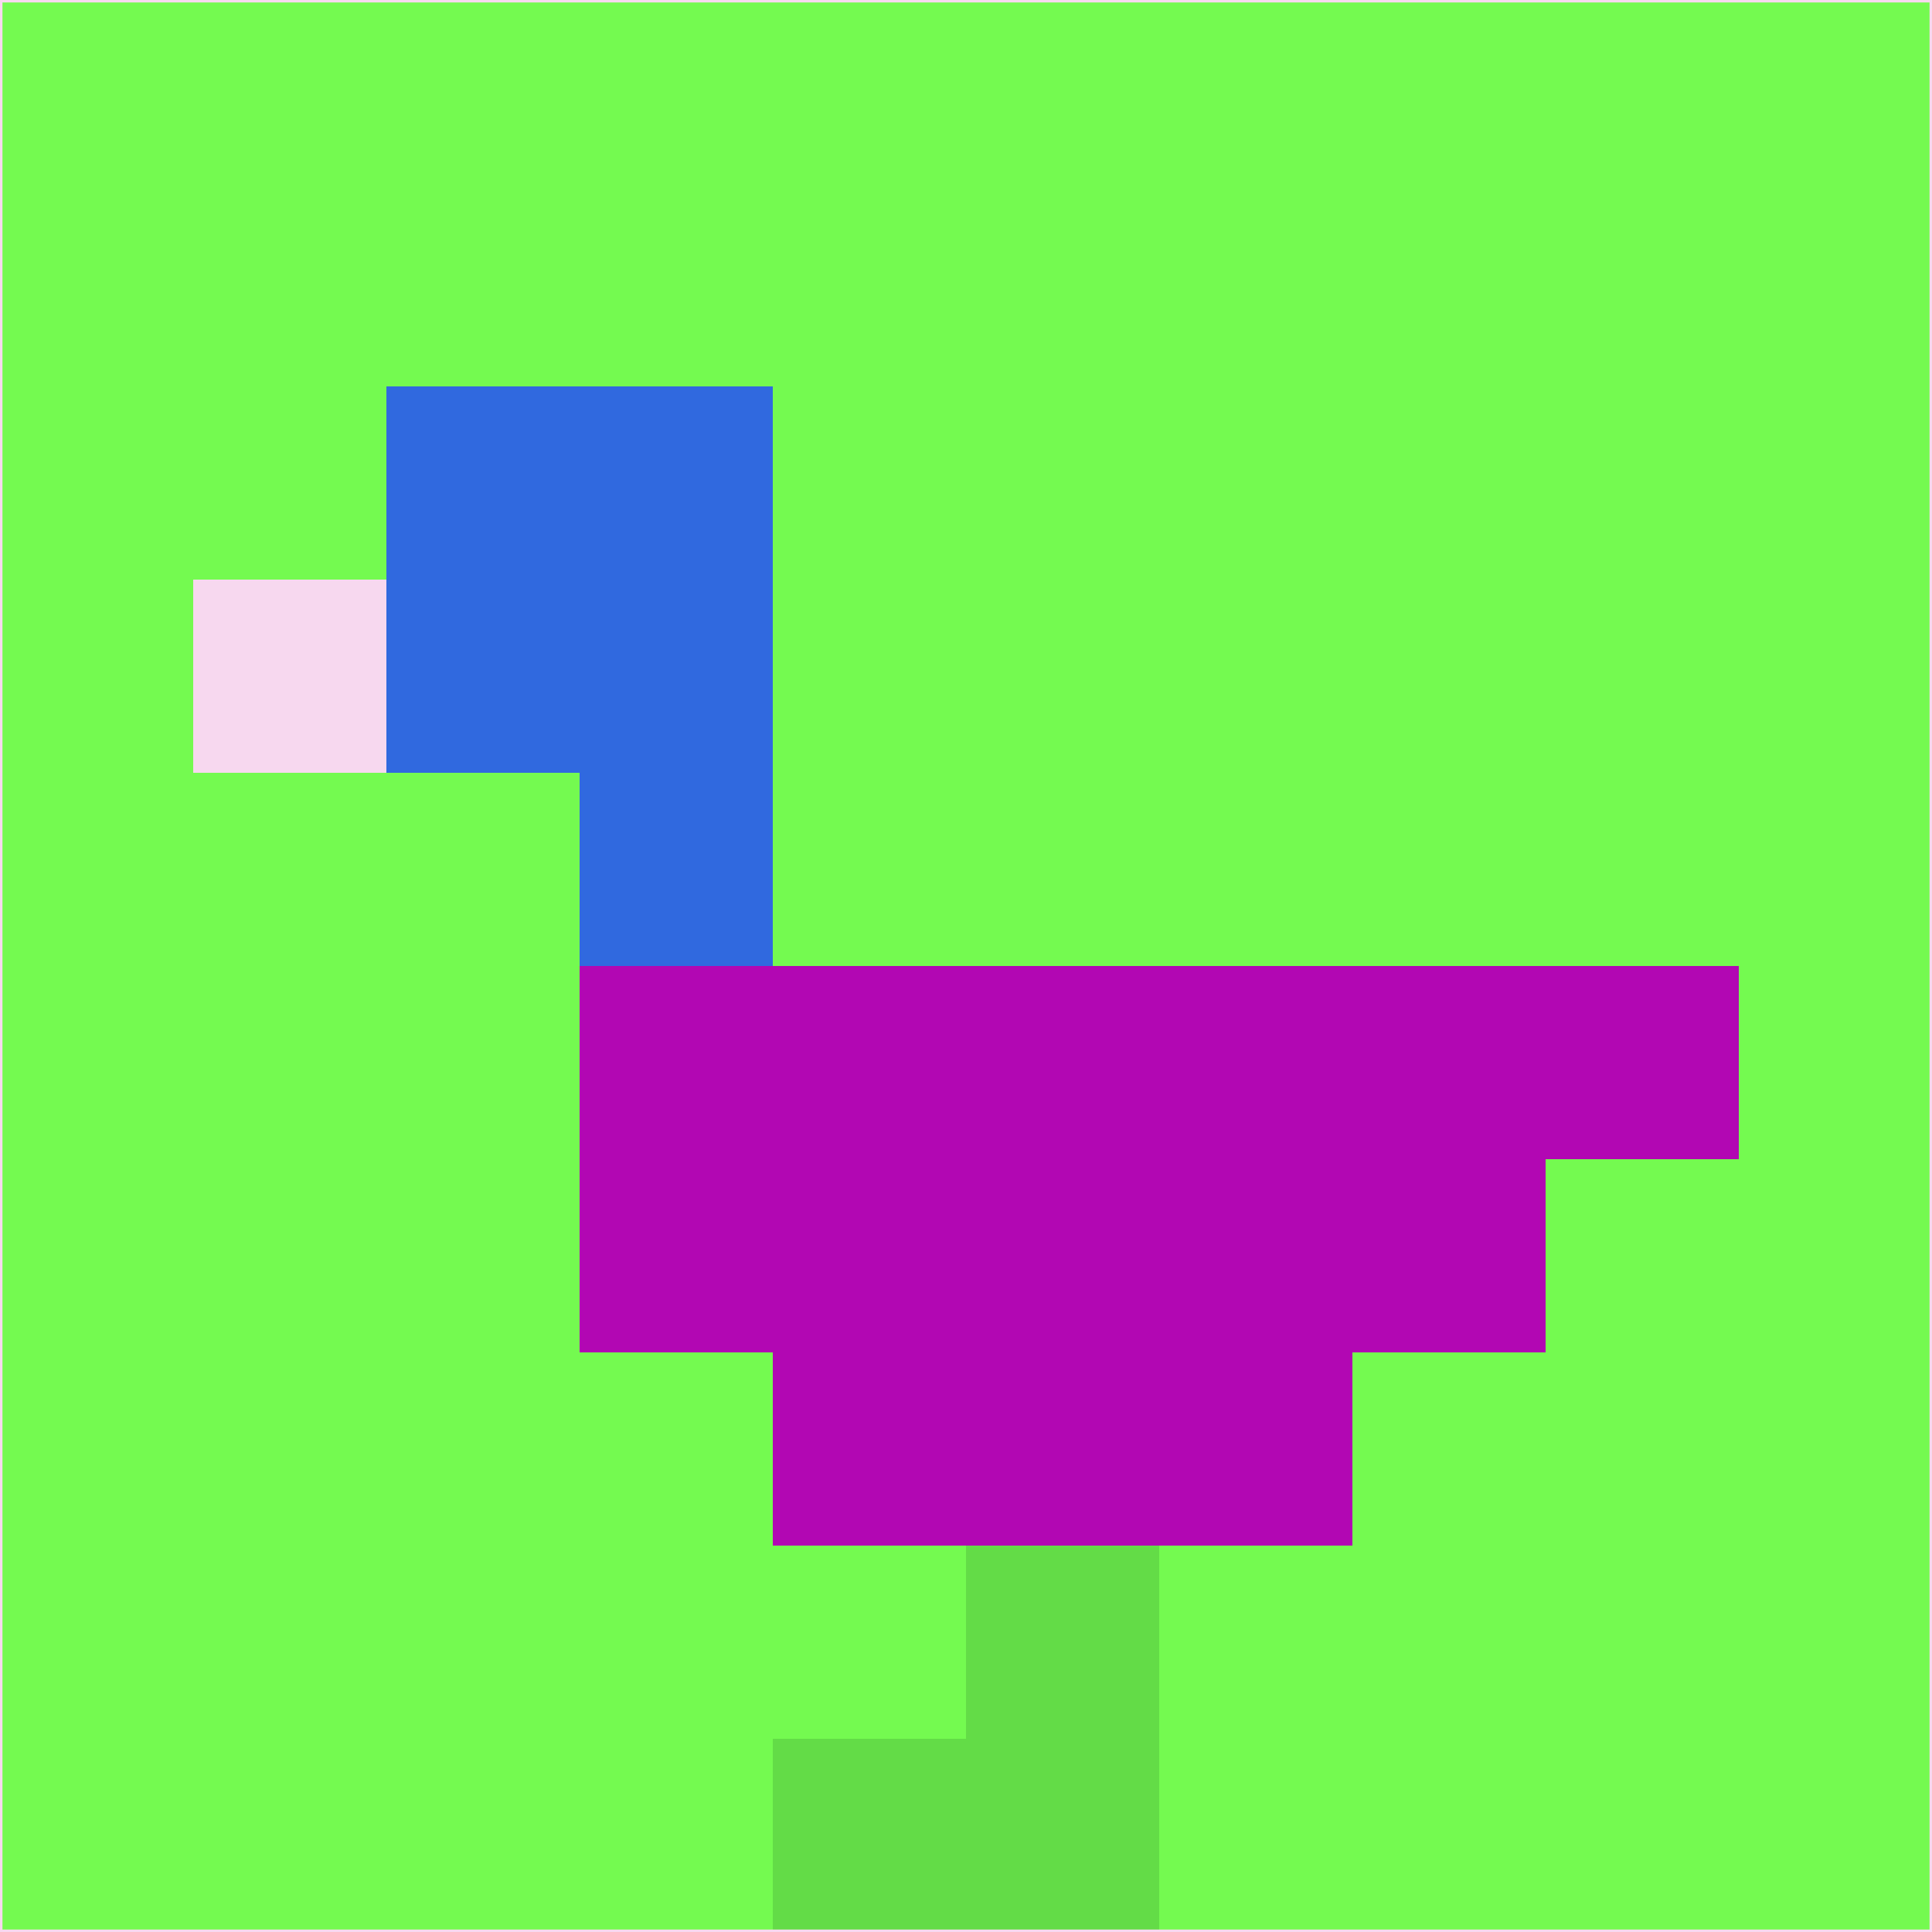 <svg xmlns="http://www.w3.org/2000/svg" version="1.1" width="785" height="785">
  <title>'goose-pfp-694263' by Dmitri Cherniak (Cyberpunk Edition)</title>
  <desc>
    seed=181831
    backgroundColor=#74fa50
    padding=20
    innerPadding=0
    timeout=500
    dimension=1
    border=false
    Save=function(){return n.handleSave()}
    frame=12

    Rendered at 2024-09-15T22:37:00.942Z
    Generated in 1ms
    Modified for Cyberpunk theme with new color scheme
  </desc>
  <defs/>
  <rect width="100%" height="100%" fill="#74fa50"/>
  <g>
    <g id="0-0">
      <rect x="0" y="0" height="785" width="785" fill="#74fa50"/>
      <g>
        <!-- Neon blue -->
        <rect id="0-0-2-2-2-2" x="157" y="157" width="157" height="157" fill="#3069df"/>
        <rect id="0-0-3-2-1-4" x="235.5" y="157" width="78.5" height="314" fill="#3069df"/>
        <!-- Electric purple -->
        <rect id="0-0-4-5-5-1" x="314" y="392.5" width="392.5" height="78.5" fill="#b207b3"/>
        <rect id="0-0-3-5-5-2" x="235.5" y="392.5" width="392.5" height="157" fill="#b207b3"/>
        <rect id="0-0-4-5-3-3" x="314" y="392.5" width="235.5" height="235.5" fill="#b207b3"/>
        <!-- Neon pink -->
        <rect id="0-0-1-3-1-1" x="78.5" y="235.5" width="78.5" height="78.5" fill="#f7d8ef"/>
        <!-- Cyber yellow -->
        <rect id="0-0-5-8-1-2" x="392.5" y="628" width="78.5" height="157" fill="#63dc47"/>
        <rect id="0-0-4-9-2-1" x="314" y="706.5" width="157" height="78.5" fill="#63dc47"/>
      </g>
      <rect x="0" y="0" stroke="#f7d8ef" stroke-width="2" height="785" width="785" fill="none"/>
    </g>
  </g>
  <script xmlns=""/>
</svg>